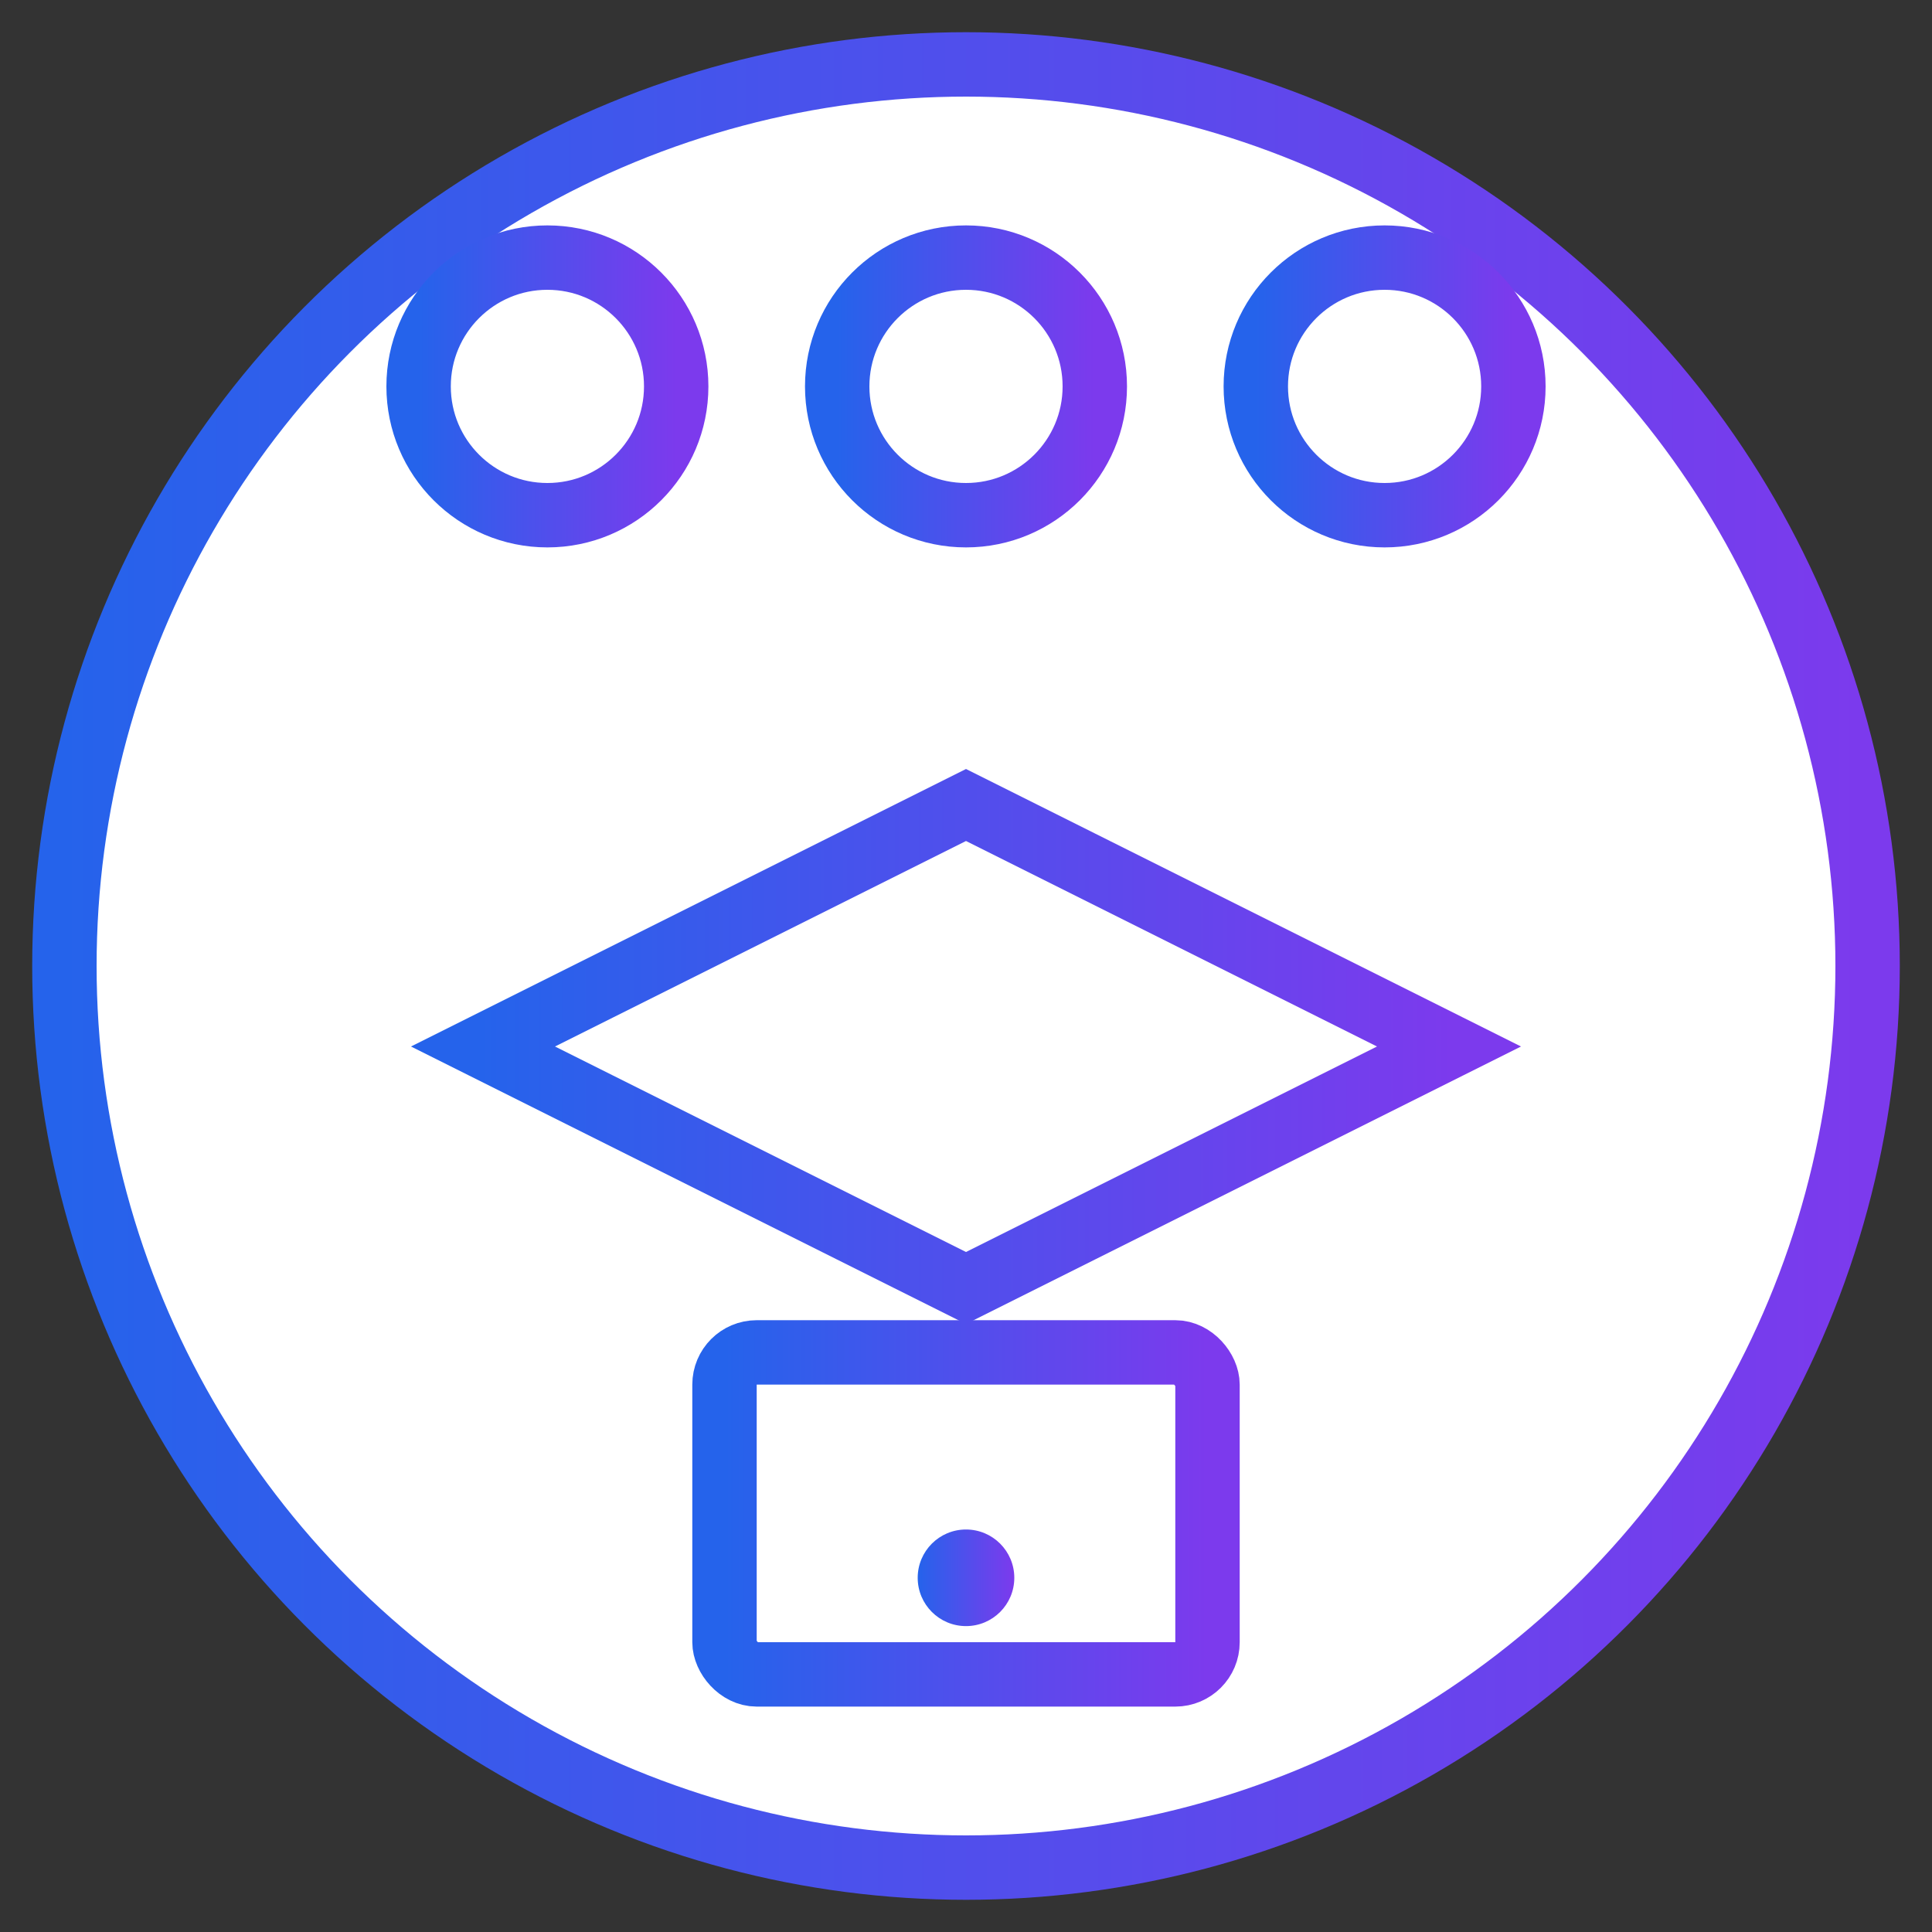 <svg xmlns="http://www.w3.org/2000/svg" width="60" height="60" viewBox="0 0 60 60">
    <rect x="0" y="0" width="60" height="60" fill="#333333" stroke="none"/>
    <defs>
        <linearGradient id="gradient" x1="0%" y1="0%" x2="100%" y2="0%">
            <stop offset="0%" style="stop-color:#2563eb;stop-opacity:1" />
            <stop offset="100%" style="stop-color:#7c3aed;stop-opacity:1" />
        </linearGradient>
    </defs>
    
    <!-- Main circle -->
    <circle cx="30" cy="30" r="28" fill="white" stroke="url(#gradient)" stroke-width="2"/>
    
    <!-- People figures (simplified) - Moved up and spaced out more -->
    <g stroke="url(#gradient)" stroke-width="2" fill="none">
        <!-- Person 1 -->
        <circle cx="17" cy="12" r="4"/>
        <path d="M17,16 L17,20"/>
        
        <!-- Person 2 -->
        <circle cx="30" cy="12" r="4"/>
        <path d="M30,16 L30,20"/>
        
        <!-- Person 3 -->
        <circle cx="43" cy="12" r="4"/>
        <path d="M43,16 L43,20"/>
    </g>
    
    <!-- Graduation cap - Moved down for better spacing -->
    <g transform="translate(15, 25)">
        <!-- Cap base -->
        <path d="M15,0 L30,7.5 L15,15 L0,7.5 Z" fill="none" stroke="url(#gradient)" stroke-width="2"/>
        
        <!-- Tassel -->
        <path d="M15,15 L15,22.5" stroke="url(#gradient)" stroke-width="2"/>
        <circle cx="15" cy="24" r="1.5" fill="url(#gradient)"/>
    </g>
    
    <!-- Book - Positioned below cap -->
    <rect x="22.5" y="42" width="15" height="10" rx="1" ry="1" fill="none" stroke="url(#gradient)" stroke-width="2"/>
    <path d="M30,42 L30,52" stroke="url(#gradient)" stroke-width="1.5"/>
</svg> 
